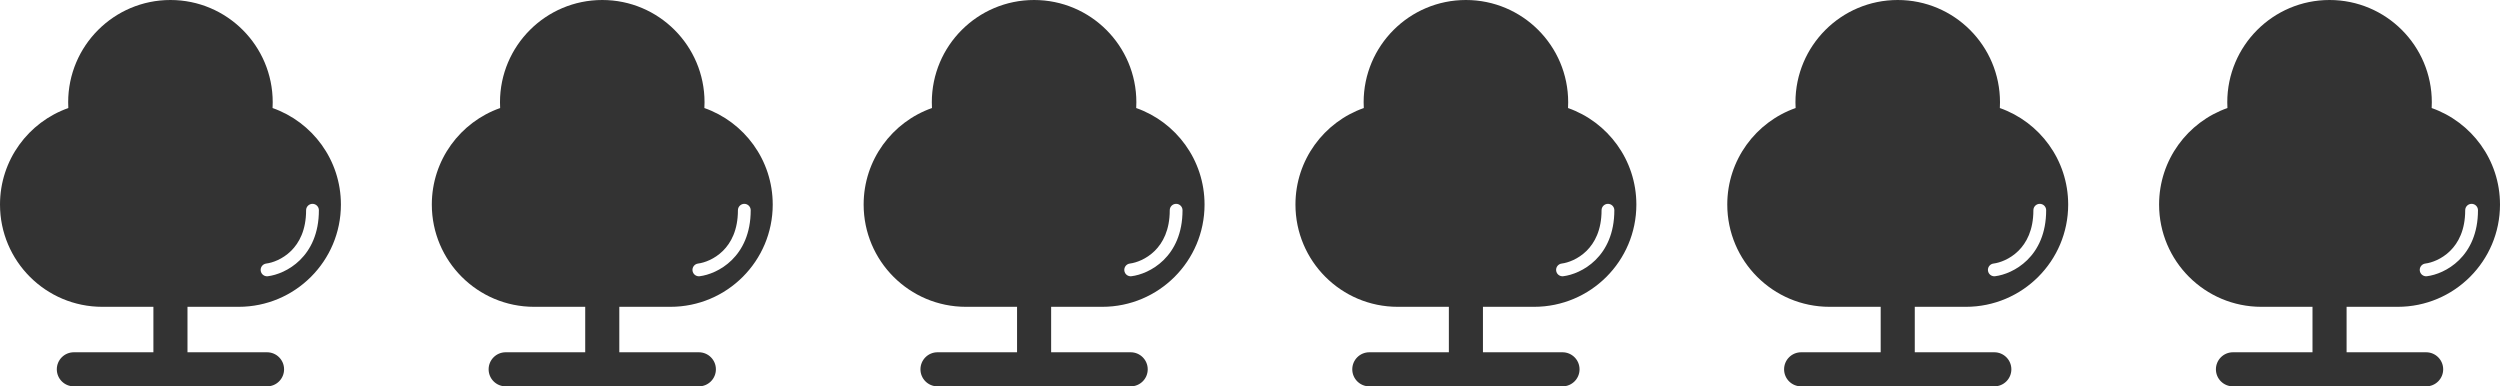 <svg width="220" height="34" viewBox="0 0 220 34" fill="none" xmlns="http://www.w3.org/2000/svg">
<rect x="0" y="0" width="220" height="34" fill="#333333" stroke="none"/>
<path fill-rule="evenodd" clip-rule="evenodd" d="M81 32.5C81 33.328 81.672 34 82.5 34H0V18C0 22.971 4.029 27 9 27H13.499V31H6.499C5.671 31 4.999 31.671 4.999 32.5C4.999 33.328 5.671 34 6.499 34H15H23.499C24.328 34 24.999 33.328 24.999 32.5C24.999 31.671 24.328 31 23.499 31H16.499V27H21C25.971 27 30 22.971 30 18C30 14.076 27.488 10.738 23.985 9.507C23.994 9.339 23.999 9.17 23.999 9C23.999 4.03 19.97 0.001 15 0L14.999 0C10.028 0 5.999 4.03 5.999 9C5.999 9.171 6.004 9.34 6.013 9.508C2.511 10.74 0 14.077 0 18V0H91C86.029 0 82 4.029 82 9C82 9.17 82.005 9.339 82.014 9.507C78.511 10.739 76 14.076 76 18C76 22.971 80.029 27 85 27H89.5V31H82.5C81.672 31 81 31.672 81 32.5ZM129 0H91C95.971 0 100 4.029 100 9C100 9.17 99.995 9.339 99.986 9.507C103.489 10.739 106 14.076 106 18C106 22.971 101.971 27 97 27H92.5V31H99.5C100.328 31 101 31.672 101 32.5C101 33.328 100.328 34 99.5 34H120.5C119.672 34 119 33.328 119 32.5C119 31.672 119.672 31 120.5 31H127.5V27H123C118.029 27 114 22.971 114 18C114 14.076 116.511 10.739 120.014 9.507C120.005 9.339 120 9.17 120 9C120 4.029 124.029 0 129 0ZM167 0H129C133.971 0 138 4.029 138 9C138 9.17 137.995 9.339 137.986 9.507C141.489 10.739 144 14.076 144 18C144 22.971 139.971 27 135 27H130.5V31H137.5C138.328 31 139 31.672 139 32.5C139 33.328 138.328 34 137.5 34H158.5C157.672 34 157 33.328 157 32.5C157 31.672 157.672 31 158.5 31H165.5V27H161C156.029 27 152 22.971 152 18C152 14.076 154.511 10.739 158.014 9.507C158.005 9.339 158 9.17 158 9C158 4.029 162.029 0 167 0ZM205 0H167C171.971 0 176 4.029 176 9C176 9.17 175.995 9.339 175.986 9.507C179.489 10.739 182 14.076 182 18C182 22.971 177.971 27 173 27H168.5V31H175.5C176.328 31 177 31.672 177 32.5C177 33.328 176.328 34 175.5 34H196.5C195.672 34 195 33.328 195 32.5C195 31.672 195.672 31 196.5 31H203.5V27H199C194.029 27 190 22.971 190 18C190 14.076 192.511 10.739 196.014 9.507C196.005 9.339 196 9.17 196 9C196 4.029 200.029 0 205 0ZM220 18C220 14.076 217.489 10.739 213.986 9.507C213.995 9.339 214 9.17 214 9C214 4.029 209.971 0 205 0H220V18ZM213.5 34H220V18C220 22.971 215.971 27 211 27H206.5V31H213.5C214.328 31 215 31.672 215 32.5C215 33.328 214.328 34 213.5 34ZM104.062 18.5C104.062 18.189 103.811 17.938 103.5 17.938C103.189 17.938 102.938 18.189 102.938 18.5C102.938 20.255 102.328 21.379 101.606 22.086C100.869 22.808 99.987 23.122 99.43 23.192C99.122 23.23 98.903 23.512 98.942 23.82C98.98 24.128 99.261 24.347 99.57 24.308C100.346 24.211 101.464 23.8 102.394 22.889C103.339 21.963 104.062 20.546 104.062 18.5ZM27.5 17.938C27.81 17.938 28.062 18.19 28.062 18.501C28.062 20.546 27.339 21.963 26.393 22.89C25.464 23.801 24.346 24.212 23.569 24.309C23.261 24.347 22.98 24.129 22.942 23.82C22.903 23.512 23.122 23.231 23.43 23.192C23.986 23.123 24.869 22.809 25.606 22.086C26.327 21.379 26.937 20.255 26.937 18.501C26.937 18.19 27.189 17.938 27.5 17.938ZM53 34H61.499C62.328 34 62.999 33.328 62.999 32.5C62.999 31.671 62.328 31 61.499 31H54.499V27H59C63.971 27 68 22.971 68 18C68 14.076 65.488 10.738 61.985 9.507C61.994 9.339 61.999 9.17 61.999 9C61.999 4.03 57.97 0.001 53 0L52.999 0C48.028 0 43.999 4.03 43.999 9C43.999 9.171 44.004 9.34 44.013 9.508C40.511 10.74 38 14.077 38 18C38 22.971 42.029 27 47 27H51.499V31H44.499C43.671 31 42.999 31.671 42.999 32.5C42.999 33.328 43.671 34 44.499 34H53ZM66.062 18.501C66.062 18.19 65.81 17.938 65.5 17.938C65.189 17.938 64.937 18.19 64.937 18.501C64.937 20.255 64.327 21.379 63.606 22.086C62.869 22.809 61.986 23.123 61.43 23.192C61.122 23.231 60.903 23.512 60.941 23.82C60.98 24.129 61.261 24.347 61.569 24.309C62.346 24.212 63.464 23.801 64.393 22.89C65.339 21.963 66.062 20.546 66.062 18.501ZM142.062 18.5C142.062 18.189 141.811 17.938 141.5 17.938C141.189 17.938 140.938 18.189 140.938 18.5C140.938 20.255 140.328 21.379 139.606 22.086C138.869 22.808 137.987 23.122 137.43 23.192C137.122 23.23 136.903 23.512 136.942 23.82C136.98 24.128 137.262 24.347 137.57 24.308C138.346 24.211 139.464 23.8 140.394 22.889C141.339 21.963 142.062 20.546 142.062 18.5ZM180.062 18.5C180.062 18.189 179.811 17.938 179.5 17.938C179.189 17.938 178.938 18.189 178.938 18.5C178.938 20.255 178.328 21.379 177.606 22.086C176.869 22.808 175.987 23.122 175.43 23.192C175.122 23.23 174.903 23.512 174.942 23.82C174.98 24.128 175.262 24.347 175.57 24.308C176.346 24.211 177.464 23.8 178.394 22.889C179.339 21.963 180.062 20.546 180.062 18.5ZM218.062 18.5C218.062 18.189 217.811 17.938 217.5 17.938C217.189 17.938 216.938 18.189 216.938 18.5C216.938 20.255 216.328 21.379 215.606 22.086C214.869 22.808 213.987 23.122 213.43 23.192C213.122 23.23 212.903 23.512 212.942 23.82C212.98 24.128 213.262 24.347 213.57 24.308C214.346 24.211 215.464 23.8 216.394 22.889C217.339 21.963 218.062 20.546 218.062 18.5Z" fill="white"/>
</svg>
